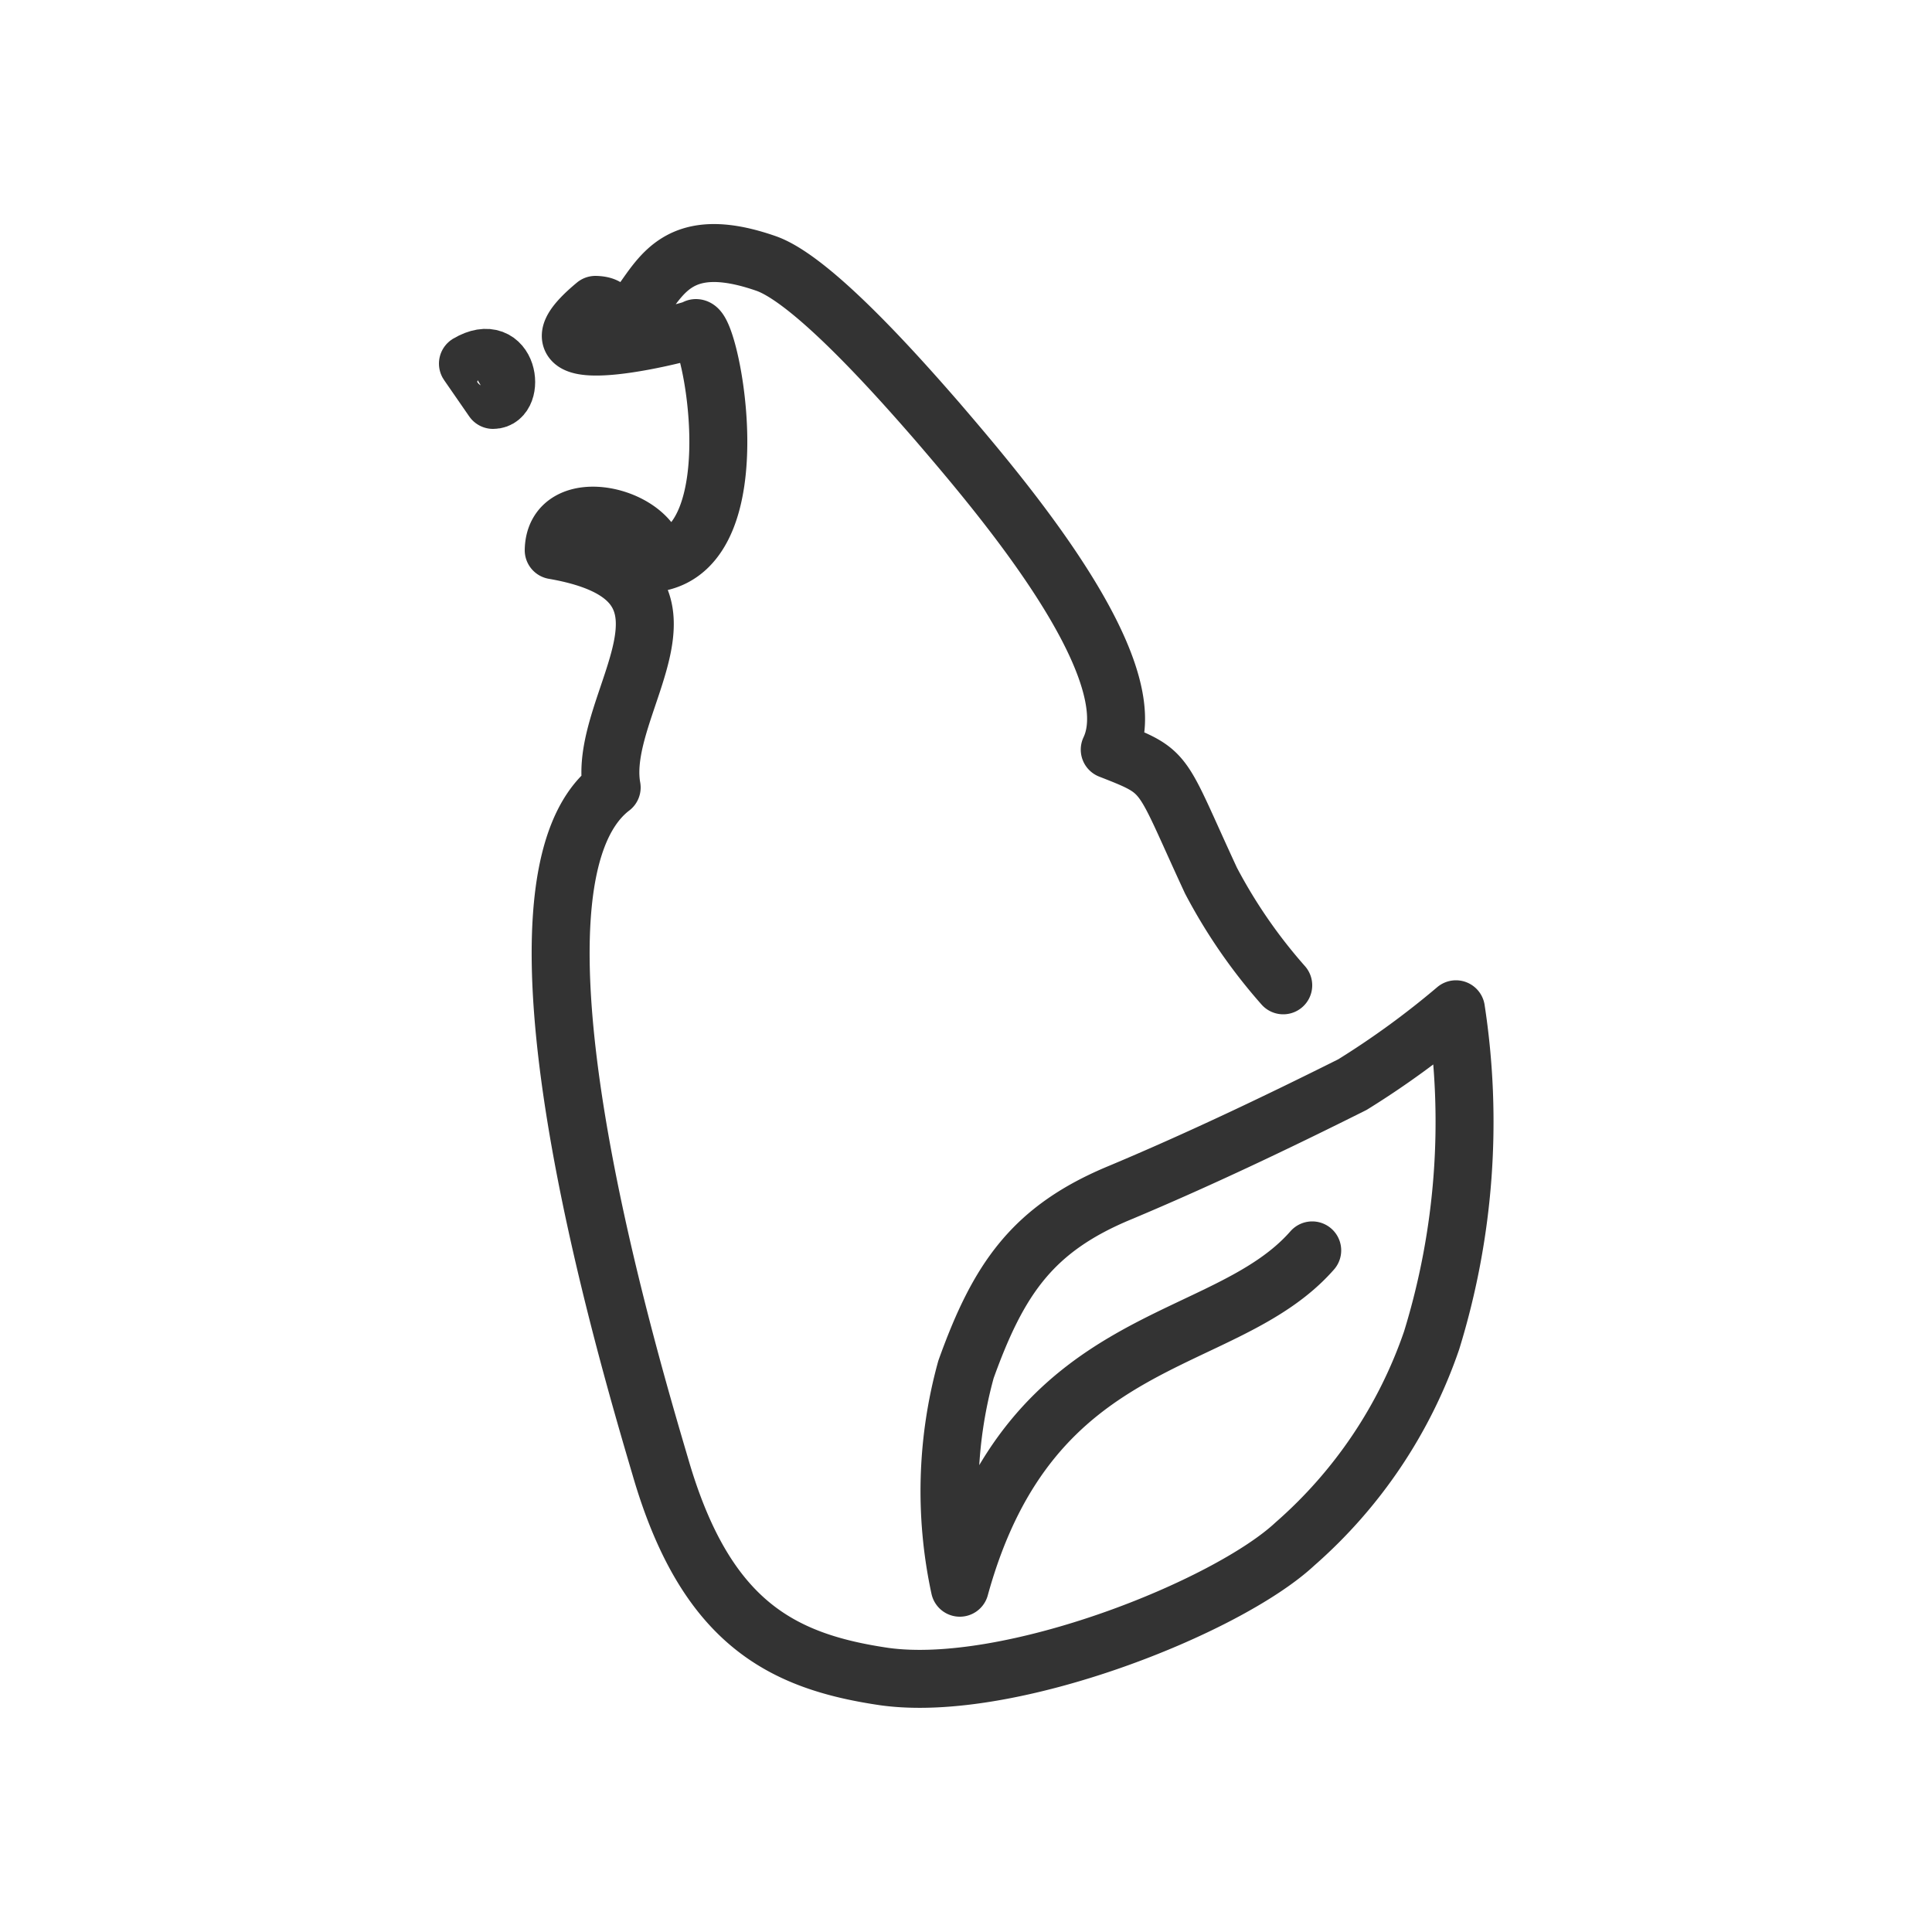 <svg id="Capa_1" data-name="Capa 1" xmlns="http://www.w3.org/2000/svg" viewBox="0 0 50 50"><defs><style>.cls-1,.cls-2{fill:none;stroke:#333;stroke-linecap:round;stroke-linejoin:round;stroke-width:1.5px;}.cls-2{fill-rule:evenodd;}</style></defs><title>Iconos_Origenes_Final</title><path class="cls-1" d="M33.21,25.5a13.75,13.75,0,0,1-1.87-2.71C30,19.9,30.25,20,28.72,19.4c1-2.11-2.84-6.6-4.47-8.5-.94-1.08-3.2-3.65-4.42-4.08-3.15-1.1-2.78,1.48-4.2,1.77.27-.46.2-.69-.22-.7-2.41,2,2.8.61,2.6.6.39,0,1.49,5.63-1,6.07,0-1.2-2.65-1.85-2.68-.32,4.5.78,1.1,3.92,1.5,6.14-3.2,2.44.3,14.33,1.26,17.58C18.26,42,20.23,43,22.89,43.39c3.25.45,8.87-1.8,10.62-3.43a12.29,12.29,0,0,0,3.54-5.27,19.19,19.19,0,0,0,.63-8.57A22.25,22.25,0,0,1,35,28.07c-2,1-4,1.95-6,2.79-2.28.94-3.16,2.24-4,4.58a11.83,11.83,0,0,0-.16,5.65c1.86-6.76,6.82-6.11,9.12-8.73"/><path class="cls-2" d="M12.11,9.41c1.07-.63,1.25.94.65.94Z"/></svg>